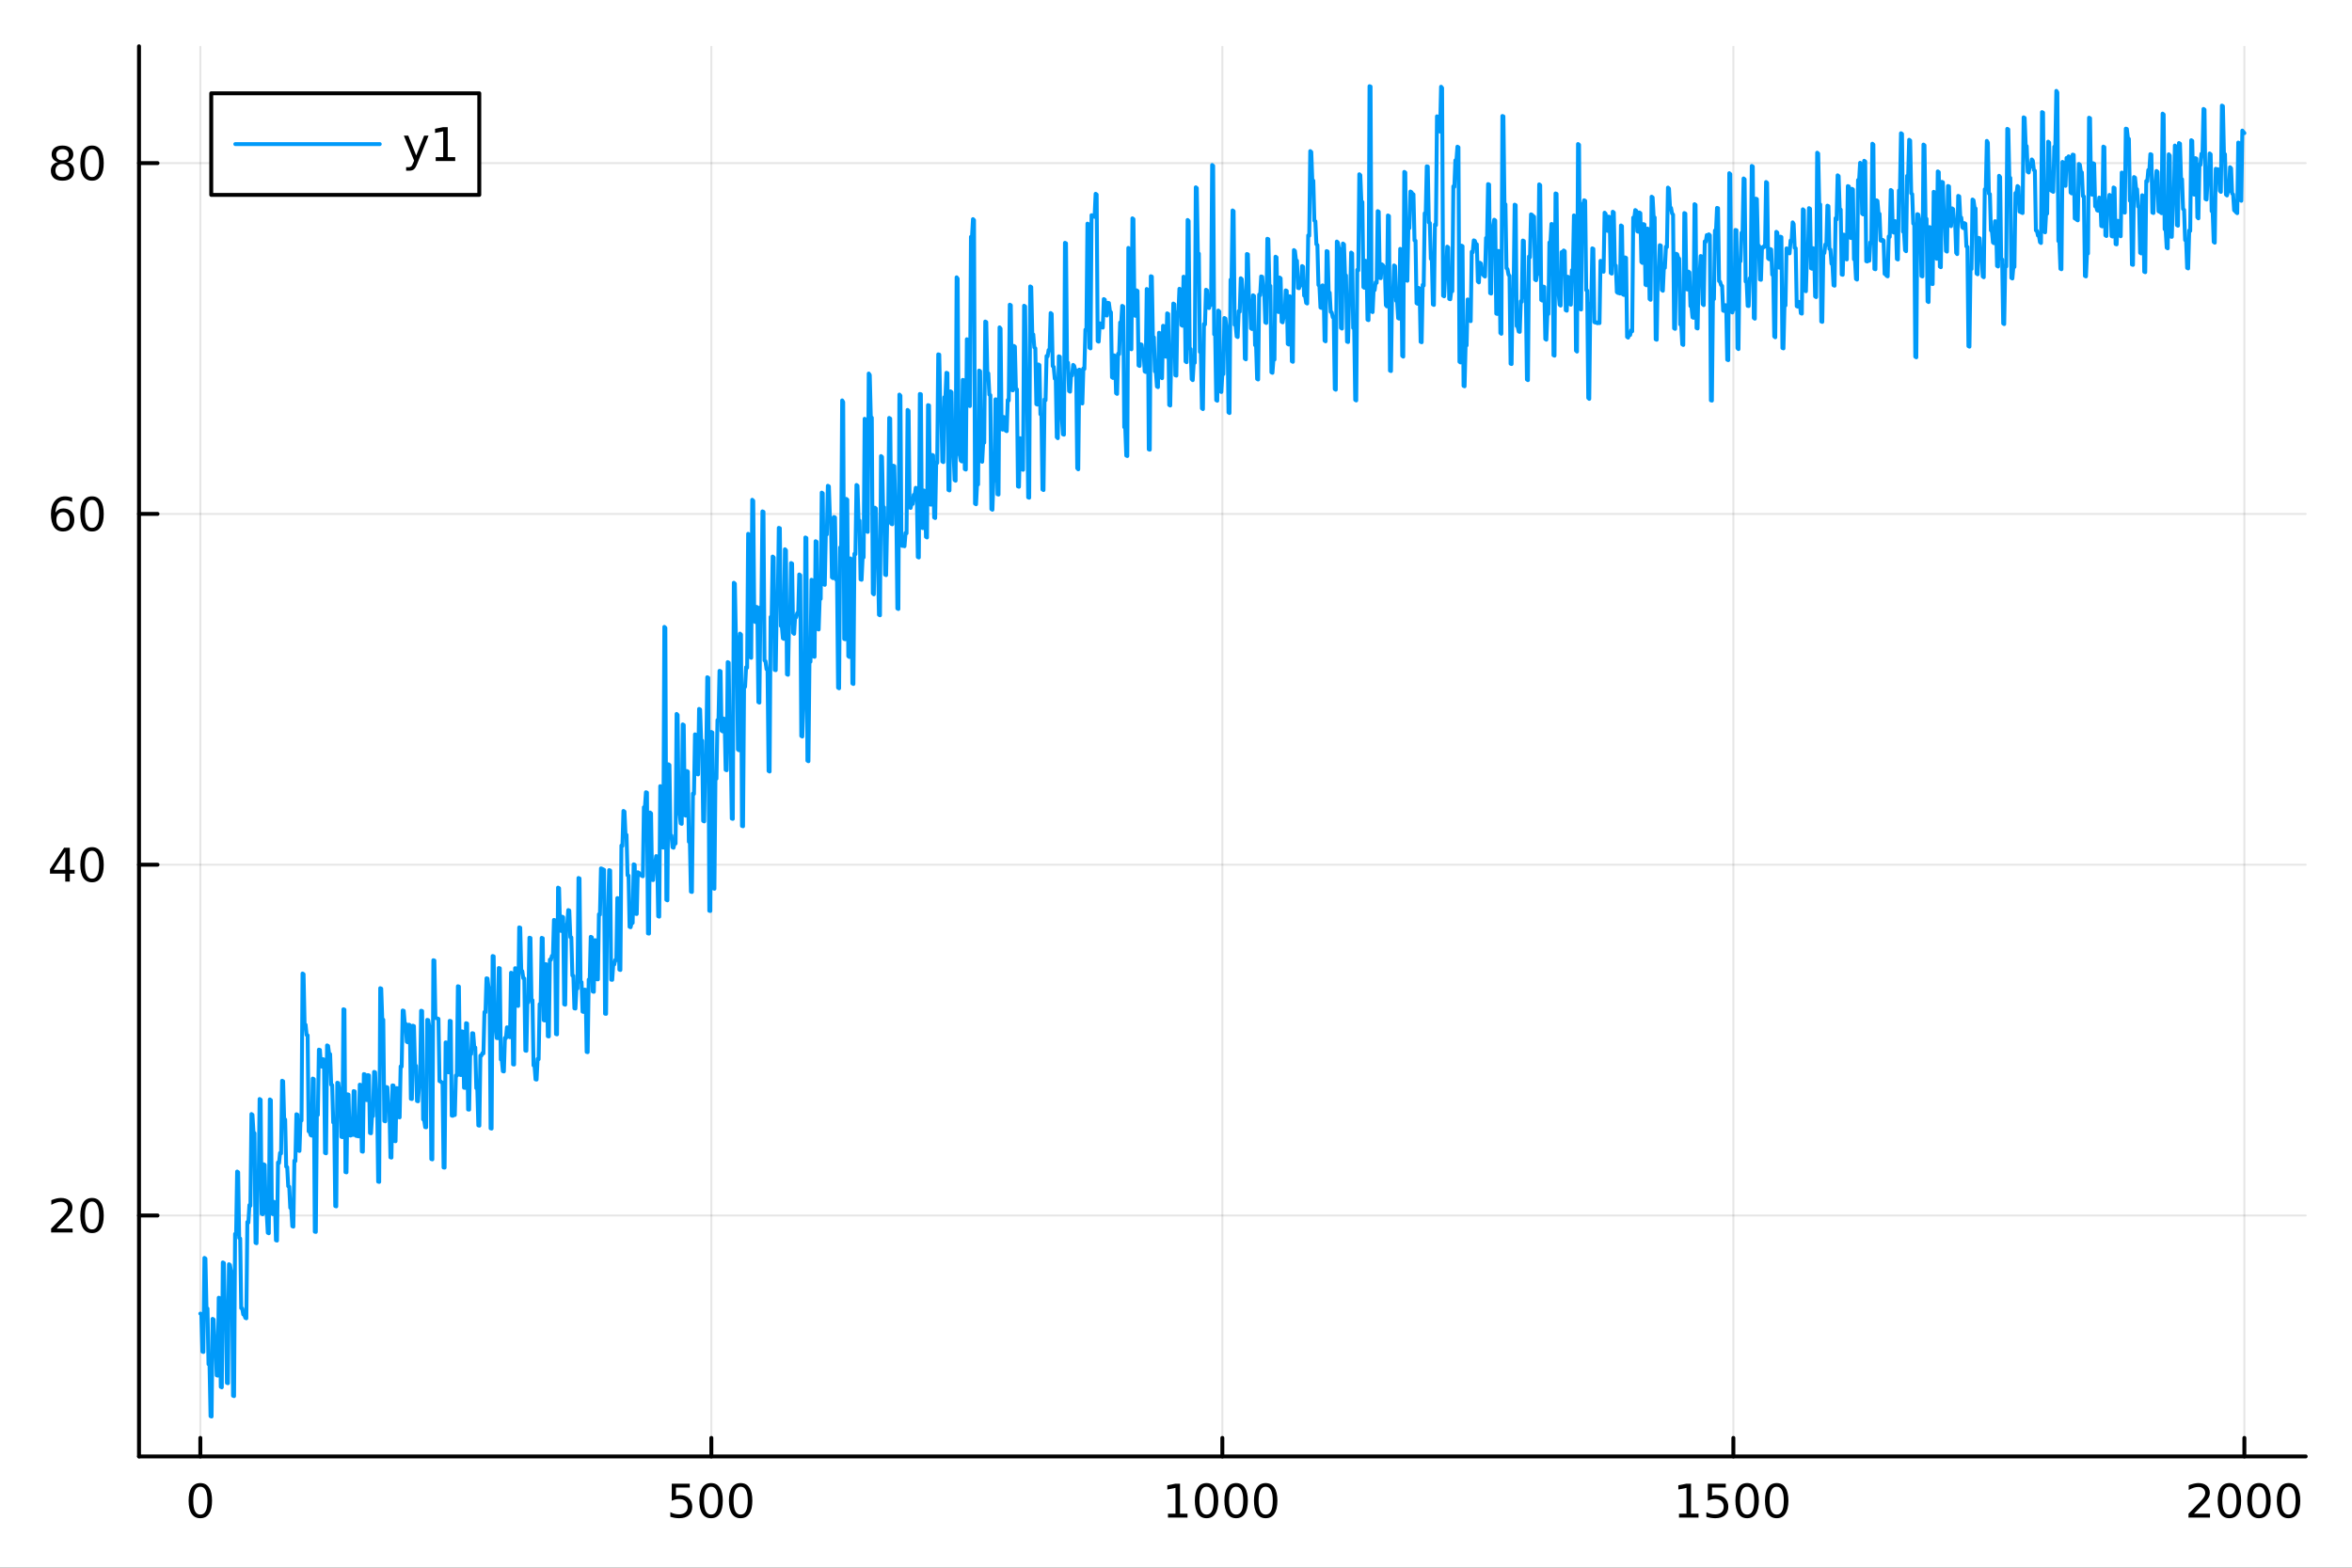 <?xml version="1.0" encoding="utf-8"?>
<svg xmlns="http://www.w3.org/2000/svg" xmlns:xlink="http://www.w3.org/1999/xlink" width="600" height="400" viewBox="0 0 2400 1600">
<rect x="0" y="0" width="2400" height="1600" fill="#333333" stroke="none"/>
<defs>
  <clipPath id="clip220">
    <rect x="0" y="0" width="2400" height="1600"/>
  </clipPath>
</defs>
<path clip-path="url(#clip220)" d="M0 1600 L2400 1600 L2400 0 L0 0  Z" fill="#ffffff" fill-rule="evenodd" fill-opacity="1"/>
<defs>
  <clipPath id="clip221">
    <rect x="480" y="0" width="1681" height="1600"/>
  </clipPath>
</defs>
<path clip-path="url(#clip220)" d="M141.853 1486.45 L2352.76 1486.45 L2352.76 47.244 L141.853 47.244  Z" fill="#ffffff" fill-rule="evenodd" fill-opacity="1"/>
<defs>
  <clipPath id="clip222">
    <rect x="141" y="47" width="2212" height="1440"/>
  </clipPath>
</defs>
<polyline clip-path="url(#clip222)" style="stroke:#000000; stroke-linecap:round; stroke-linejoin:round; stroke-width:2; stroke-opacity:0.1; fill:none" points="204.426,1486.45 204.426,47.244 "/>
<polyline clip-path="url(#clip222)" style="stroke:#000000; stroke-linecap:round; stroke-linejoin:round; stroke-width:2; stroke-opacity:0.1; fill:none" points="725.865,1486.45 725.865,47.244 "/>
<polyline clip-path="url(#clip222)" style="stroke:#000000; stroke-linecap:round; stroke-linejoin:round; stroke-width:2; stroke-opacity:0.1; fill:none" points="1247.3,1486.45 1247.3,47.244 "/>
<polyline clip-path="url(#clip222)" style="stroke:#000000; stroke-linecap:round; stroke-linejoin:round; stroke-width:2; stroke-opacity:0.1; fill:none" points="1768.74,1486.45 1768.74,47.244 "/>
<polyline clip-path="url(#clip222)" style="stroke:#000000; stroke-linecap:round; stroke-linejoin:round; stroke-width:2; stroke-opacity:0.1; fill:none" points="2290.18,1486.45 2290.18,47.244 "/>
<polyline clip-path="url(#clip220)" style="stroke:#000000; stroke-linecap:round; stroke-linejoin:round; stroke-width:4; stroke-opacity:1; fill:none" points="141.853,1486.45 2352.76,1486.45 "/>
<polyline clip-path="url(#clip220)" style="stroke:#000000; stroke-linecap:round; stroke-linejoin:round; stroke-width:4; stroke-opacity:1; fill:none" points="204.426,1486.45 204.426,1467.55 "/>
<polyline clip-path="url(#clip220)" style="stroke:#000000; stroke-linecap:round; stroke-linejoin:round; stroke-width:4; stroke-opacity:1; fill:none" points="725.865,1486.45 725.865,1467.55 "/>
<polyline clip-path="url(#clip220)" style="stroke:#000000; stroke-linecap:round; stroke-linejoin:round; stroke-width:4; stroke-opacity:1; fill:none" points="1247.3,1486.45 1247.3,1467.55 "/>
<polyline clip-path="url(#clip220)" style="stroke:#000000; stroke-linecap:round; stroke-linejoin:round; stroke-width:4; stroke-opacity:1; fill:none" points="1768.74,1486.45 1768.74,1467.55 "/>
<polyline clip-path="url(#clip220)" style="stroke:#000000; stroke-linecap:round; stroke-linejoin:round; stroke-width:4; stroke-opacity:1; fill:none" points="2290.18,1486.45 2290.18,1467.55 "/>
<path clip-path="url(#clip220)" d="M204.426 1517.37 Q200.815 1517.37 198.986 1520.93 Q197.18 1524.47 197.18 1531.6 Q197.18 1538.71 198.986 1542.27 Q200.815 1545.82 204.426 1545.82 Q208.06 1545.82 209.865 1542.27 Q211.694 1538.71 211.694 1531.6 Q211.694 1524.47 209.865 1520.93 Q208.06 1517.37 204.426 1517.37 M204.426 1513.66 Q210.236 1513.66 213.291 1518.27 Q216.37 1522.85 216.37 1531.6 Q216.37 1540.33 213.291 1544.94 Q210.236 1549.52 204.426 1549.52 Q198.616 1549.52 195.537 1544.94 Q192.481 1540.33 192.481 1531.6 Q192.481 1522.85 195.537 1518.27 Q198.616 1513.66 204.426 1513.66 Z" fill="#000000" fill-rule="nonzero" fill-opacity="1" /><path clip-path="url(#clip220)" d="M685.483 1514.29 L703.84 1514.29 L703.84 1518.22 L689.766 1518.22 L689.766 1526.7 Q690.784 1526.35 691.803 1526.19 Q692.821 1526 693.84 1526 Q699.627 1526 703.006 1529.17 Q706.386 1532.34 706.386 1537.76 Q706.386 1543.34 702.914 1546.44 Q699.442 1549.52 693.122 1549.52 Q690.946 1549.52 688.678 1549.15 Q686.432 1548.78 684.025 1548.04 L684.025 1543.34 Q686.108 1544.47 688.331 1545.03 Q690.553 1545.58 693.03 1545.58 Q697.034 1545.58 699.372 1543.48 Q701.71 1541.37 701.71 1537.76 Q701.71 1534.15 699.372 1532.04 Q697.034 1529.94 693.03 1529.94 Q691.155 1529.94 689.28 1530.35 Q687.428 1530.77 685.483 1531.65 L685.483 1514.29 Z" fill="#000000" fill-rule="nonzero" fill-opacity="1" /><path clip-path="url(#clip220)" d="M725.599 1517.37 Q721.988 1517.37 720.159 1520.93 Q718.354 1524.47 718.354 1531.6 Q718.354 1538.71 720.159 1542.27 Q721.988 1545.82 725.599 1545.82 Q729.233 1545.82 731.039 1542.27 Q732.867 1538.71 732.867 1531.6 Q732.867 1524.47 731.039 1520.93 Q729.233 1517.37 725.599 1517.37 M725.599 1513.66 Q731.409 1513.66 734.465 1518.27 Q737.543 1522.85 737.543 1531.6 Q737.543 1540.33 734.465 1544.94 Q731.409 1549.52 725.599 1549.52 Q719.789 1549.52 716.71 1544.94 Q713.654 1540.33 713.654 1531.6 Q713.654 1522.85 716.71 1518.27 Q719.789 1513.66 725.599 1513.66 Z" fill="#000000" fill-rule="nonzero" fill-opacity="1" /><path clip-path="url(#clip220)" d="M755.761 1517.37 Q752.15 1517.37 750.321 1520.93 Q748.515 1524.47 748.515 1531.6 Q748.515 1538.71 750.321 1542.27 Q752.15 1545.82 755.761 1545.82 Q759.395 1545.82 761.201 1542.27 Q763.029 1538.71 763.029 1531.6 Q763.029 1524.47 761.201 1520.93 Q759.395 1517.37 755.761 1517.37 M755.761 1513.66 Q761.571 1513.66 764.626 1518.27 Q767.705 1522.85 767.705 1531.6 Q767.705 1540.33 764.626 1544.94 Q761.571 1549.52 755.761 1549.52 Q749.951 1549.52 746.872 1544.94 Q743.816 1540.33 743.816 1531.6 Q743.816 1522.85 746.872 1518.27 Q749.951 1513.66 755.761 1513.66 Z" fill="#000000" fill-rule="nonzero" fill-opacity="1" /><path clip-path="url(#clip220)" d="M1191.83 1544.91 L1199.47 1544.91 L1199.47 1518.55 L1191.16 1520.21 L1191.16 1515.95 L1199.42 1514.29 L1204.1 1514.29 L1204.1 1544.91 L1211.74 1544.91 L1211.74 1548.85 L1191.83 1548.85 L1191.83 1544.91 Z" fill="#000000" fill-rule="nonzero" fill-opacity="1" /><path clip-path="url(#clip220)" d="M1231.18 1517.37 Q1227.57 1517.37 1225.74 1520.93 Q1223.94 1524.47 1223.94 1531.6 Q1223.94 1538.71 1225.74 1542.27 Q1227.57 1545.82 1231.18 1545.82 Q1234.82 1545.82 1236.62 1542.27 Q1238.45 1538.71 1238.45 1531.6 Q1238.45 1524.47 1236.62 1520.93 Q1234.82 1517.37 1231.18 1517.37 M1231.18 1513.66 Q1236.99 1513.66 1240.05 1518.27 Q1243.13 1522.85 1243.13 1531.6 Q1243.13 1540.33 1240.05 1544.94 Q1236.99 1549.52 1231.18 1549.52 Q1225.37 1549.52 1222.29 1544.94 Q1219.24 1540.33 1219.24 1531.6 Q1219.24 1522.85 1222.29 1518.27 Q1225.37 1513.66 1231.18 1513.66 Z" fill="#000000" fill-rule="nonzero" fill-opacity="1" /><path clip-path="url(#clip220)" d="M1261.34 1517.37 Q1257.73 1517.37 1255.9 1520.93 Q1254.1 1524.47 1254.1 1531.6 Q1254.1 1538.71 1255.9 1542.27 Q1257.73 1545.82 1261.34 1545.82 Q1264.98 1545.82 1266.78 1542.27 Q1268.61 1538.71 1268.61 1531.6 Q1268.61 1524.47 1266.78 1520.93 Q1264.98 1517.37 1261.34 1517.37 M1261.34 1513.66 Q1267.15 1513.66 1270.21 1518.27 Q1273.29 1522.85 1273.29 1531.6 Q1273.29 1540.33 1270.21 1544.94 Q1267.15 1549.52 1261.34 1549.52 Q1255.53 1549.52 1252.45 1544.94 Q1249.4 1540.33 1249.4 1531.6 Q1249.4 1522.85 1252.45 1518.27 Q1255.53 1513.66 1261.34 1513.66 Z" fill="#000000" fill-rule="nonzero" fill-opacity="1" /><path clip-path="url(#clip220)" d="M1291.51 1517.37 Q1287.89 1517.37 1286.07 1520.93 Q1284.26 1524.47 1284.26 1531.6 Q1284.26 1538.71 1286.07 1542.27 Q1287.89 1545.82 1291.51 1545.82 Q1295.14 1545.82 1296.95 1542.27 Q1298.77 1538.71 1298.77 1531.6 Q1298.77 1524.47 1296.95 1520.93 Q1295.14 1517.37 1291.51 1517.37 M1291.51 1513.66 Q1297.32 1513.66 1300.37 1518.27 Q1303.45 1522.85 1303.45 1531.6 Q1303.45 1540.33 1300.37 1544.94 Q1297.32 1549.52 1291.51 1549.52 Q1285.7 1549.52 1282.62 1544.94 Q1279.56 1540.33 1279.56 1531.6 Q1279.56 1522.85 1282.62 1518.27 Q1285.7 1513.66 1291.51 1513.66 Z" fill="#000000" fill-rule="nonzero" fill-opacity="1" /><path clip-path="url(#clip220)" d="M1713.27 1544.91 L1720.91 1544.91 L1720.91 1518.55 L1712.6 1520.21 L1712.6 1515.95 L1720.86 1514.29 L1725.54 1514.29 L1725.54 1544.91 L1733.18 1544.91 L1733.18 1548.85 L1713.27 1548.85 L1713.27 1544.91 Z" fill="#000000" fill-rule="nonzero" fill-opacity="1" /><path clip-path="url(#clip220)" d="M1742.67 1514.29 L1761.02 1514.29 L1761.02 1518.22 L1746.95 1518.22 L1746.95 1526.7 Q1747.97 1526.35 1748.99 1526.19 Q1750.01 1526 1751.02 1526 Q1756.81 1526 1760.19 1529.17 Q1763.57 1532.34 1763.57 1537.76 Q1763.57 1543.34 1760.1 1546.44 Q1756.63 1549.52 1750.31 1549.52 Q1748.13 1549.52 1745.86 1549.15 Q1743.62 1548.78 1741.21 1548.04 L1741.21 1543.34 Q1743.29 1544.47 1745.51 1545.03 Q1747.74 1545.58 1750.21 1545.58 Q1754.22 1545.58 1756.56 1543.48 Q1758.89 1541.37 1758.89 1537.76 Q1758.89 1534.15 1756.56 1532.04 Q1754.22 1529.94 1750.21 1529.94 Q1748.34 1529.94 1746.46 1530.35 Q1744.61 1530.77 1742.67 1531.65 L1742.67 1514.29 Z" fill="#000000" fill-rule="nonzero" fill-opacity="1" /><path clip-path="url(#clip220)" d="M1782.78 1517.37 Q1779.17 1517.37 1777.34 1520.93 Q1775.54 1524.47 1775.54 1531.6 Q1775.54 1538.71 1777.34 1542.27 Q1779.17 1545.82 1782.78 1545.82 Q1786.42 1545.82 1788.22 1542.27 Q1790.05 1538.71 1790.05 1531.6 Q1790.05 1524.47 1788.22 1520.93 Q1786.42 1517.37 1782.78 1517.37 M1782.78 1513.66 Q1788.59 1513.66 1791.65 1518.27 Q1794.73 1522.85 1794.73 1531.6 Q1794.73 1540.33 1791.65 1544.94 Q1788.59 1549.52 1782.78 1549.52 Q1776.97 1549.52 1773.89 1544.94 Q1770.84 1540.33 1770.84 1531.6 Q1770.84 1522.85 1773.89 1518.27 Q1776.97 1513.66 1782.78 1513.66 Z" fill="#000000" fill-rule="nonzero" fill-opacity="1" /><path clip-path="url(#clip220)" d="M1812.94 1517.37 Q1809.33 1517.37 1807.51 1520.93 Q1805.7 1524.47 1805.7 1531.6 Q1805.7 1538.71 1807.51 1542.27 Q1809.33 1545.82 1812.94 1545.82 Q1816.58 1545.82 1818.38 1542.27 Q1820.21 1538.71 1820.21 1531.6 Q1820.21 1524.47 1818.38 1520.93 Q1816.58 1517.37 1812.94 1517.37 M1812.94 1513.66 Q1818.76 1513.66 1821.81 1518.27 Q1824.89 1522.85 1824.89 1531.6 Q1824.89 1540.33 1821.81 1544.94 Q1818.76 1549.52 1812.94 1549.52 Q1807.13 1549.52 1804.06 1544.94 Q1801 1540.33 1801 1531.6 Q1801 1522.85 1804.06 1518.27 Q1807.13 1513.66 1812.94 1513.66 Z" fill="#000000" fill-rule="nonzero" fill-opacity="1" /><path clip-path="url(#clip220)" d="M2238.79 1544.91 L2255.11 1544.91 L2255.11 1548.85 L2233.17 1548.85 L2233.17 1544.91 Q2235.83 1542.16 2240.41 1537.53 Q2245.02 1532.88 2246.2 1531.53 Q2248.45 1529.01 2249.33 1527.27 Q2250.23 1525.51 2250.23 1523.82 Q2250.23 1521.07 2248.29 1519.33 Q2246.36 1517.6 2243.26 1517.6 Q2241.06 1517.6 2238.61 1518.36 Q2236.18 1519.13 2233.4 1520.68 L2233.4 1515.95 Q2236.23 1514.82 2238.68 1514.24 Q2241.13 1513.66 2243.17 1513.66 Q2248.54 1513.66 2251.73 1516.35 Q2254.93 1519.03 2254.93 1523.52 Q2254.93 1525.65 2254.12 1527.57 Q2253.33 1529.47 2251.23 1532.07 Q2250.65 1532.74 2247.54 1535.95 Q2244.44 1539.15 2238.79 1544.91 Z" fill="#000000" fill-rule="nonzero" fill-opacity="1" /><path clip-path="url(#clip220)" d="M2274.93 1517.37 Q2271.32 1517.37 2269.49 1520.93 Q2267.68 1524.47 2267.68 1531.6 Q2267.68 1538.71 2269.49 1542.27 Q2271.32 1545.82 2274.93 1545.82 Q2278.56 1545.82 2280.37 1542.27 Q2282.2 1538.71 2282.2 1531.6 Q2282.2 1524.47 2280.37 1520.93 Q2278.56 1517.37 2274.93 1517.37 M2274.93 1513.66 Q2280.74 1513.66 2283.79 1518.27 Q2286.87 1522.85 2286.87 1531.6 Q2286.87 1540.33 2283.79 1544.94 Q2280.74 1549.52 2274.93 1549.52 Q2269.12 1549.52 2266.04 1544.94 Q2262.98 1540.33 2262.98 1531.6 Q2262.98 1522.85 2266.04 1518.27 Q2269.12 1513.66 2274.93 1513.66 Z" fill="#000000" fill-rule="nonzero" fill-opacity="1" /><path clip-path="url(#clip220)" d="M2305.09 1517.37 Q2301.48 1517.37 2299.65 1520.93 Q2297.85 1524.47 2297.85 1531.6 Q2297.85 1538.71 2299.65 1542.27 Q2301.48 1545.82 2305.09 1545.82 Q2308.72 1545.82 2310.53 1542.27 Q2312.36 1538.71 2312.36 1531.6 Q2312.36 1524.47 2310.53 1520.93 Q2308.72 1517.37 2305.09 1517.37 M2305.09 1513.66 Q2310.9 1513.66 2313.96 1518.27 Q2317.03 1522.85 2317.03 1531.6 Q2317.03 1540.33 2313.96 1544.94 Q2310.9 1549.52 2305.09 1549.52 Q2299.28 1549.52 2296.2 1544.94 Q2293.15 1540.33 2293.15 1531.6 Q2293.15 1522.85 2296.2 1518.27 Q2299.28 1513.66 2305.09 1513.66 Z" fill="#000000" fill-rule="nonzero" fill-opacity="1" /><path clip-path="url(#clip220)" d="M2335.25 1517.37 Q2331.64 1517.37 2329.81 1520.93 Q2328.01 1524.47 2328.01 1531.6 Q2328.01 1538.71 2329.81 1542.27 Q2331.64 1545.82 2335.25 1545.82 Q2338.89 1545.82 2340.69 1542.27 Q2342.52 1538.71 2342.52 1531.6 Q2342.52 1524.47 2340.69 1520.93 Q2338.89 1517.37 2335.25 1517.37 M2335.25 1513.66 Q2341.06 1513.66 2344.12 1518.27 Q2347.2 1522.85 2347.2 1531.6 Q2347.2 1540.33 2344.12 1544.94 Q2341.06 1549.52 2335.25 1549.52 Q2329.44 1549.52 2326.36 1544.94 Q2323.31 1540.33 2323.31 1531.6 Q2323.31 1522.85 2326.36 1518.27 Q2329.44 1513.66 2335.25 1513.66 Z" fill="#000000" fill-rule="nonzero" fill-opacity="1" /><polyline clip-path="url(#clip222)" style="stroke:#000000; stroke-linecap:round; stroke-linejoin:round; stroke-width:2; stroke-opacity:0.1; fill:none" points="141.853,1240.55 2352.76,1240.55 "/>
<polyline clip-path="url(#clip222)" style="stroke:#000000; stroke-linecap:round; stroke-linejoin:round; stroke-width:2; stroke-opacity:0.1; fill:none" points="141.853,882.525 2352.76,882.525 "/>
<polyline clip-path="url(#clip222)" style="stroke:#000000; stroke-linecap:round; stroke-linejoin:round; stroke-width:2; stroke-opacity:0.1; fill:none" points="141.853,524.495 2352.76,524.495 "/>
<polyline clip-path="url(#clip222)" style="stroke:#000000; stroke-linecap:round; stroke-linejoin:round; stroke-width:2; stroke-opacity:0.1; fill:none" points="141.853,166.466 2352.76,166.466 "/>
<polyline clip-path="url(#clip220)" style="stroke:#000000; stroke-linecap:round; stroke-linejoin:round; stroke-width:4; stroke-opacity:1; fill:none" points="141.853,1486.45 141.853,47.244 "/>
<polyline clip-path="url(#clip220)" style="stroke:#000000; stroke-linecap:round; stroke-linejoin:round; stroke-width:4; stroke-opacity:1; fill:none" points="141.853,1240.55 160.751,1240.55 "/>
<polyline clip-path="url(#clip220)" style="stroke:#000000; stroke-linecap:round; stroke-linejoin:round; stroke-width:4; stroke-opacity:1; fill:none" points="141.853,882.525 160.751,882.525 "/>
<polyline clip-path="url(#clip220)" style="stroke:#000000; stroke-linecap:round; stroke-linejoin:round; stroke-width:4; stroke-opacity:1; fill:none" points="141.853,524.495 160.751,524.495 "/>
<polyline clip-path="url(#clip220)" style="stroke:#000000; stroke-linecap:round; stroke-linejoin:round; stroke-width:4; stroke-opacity:1; fill:none" points="141.853,166.466 160.751,166.466 "/>
<path clip-path="url(#clip220)" d="M57.775 1253.9 L74.094 1253.9 L74.094 1257.83 L52.15 1257.83 L52.15 1253.9 Q54.812 1251.14 59.395 1246.51 Q64.001 1241.86 65.182 1240.52 Q67.427 1238 68.307 1236.26 Q69.21 1234.5 69.21 1232.81 Q69.21 1230.06 67.265 1228.32 Q65.344 1226.58 62.242 1226.58 Q60.043 1226.58 57.589 1227.35 Q55.159 1228.11 52.381 1229.66 L52.381 1224.94 Q55.205 1223.81 57.659 1223.23 Q60.112 1222.65 62.15 1222.65 Q67.52 1222.65 70.714 1225.33 Q73.909 1228.02 73.909 1232.51 Q73.909 1234.64 73.099 1236.56 Q72.311 1238.46 70.205 1241.05 Q69.626 1241.72 66.525 1244.94 Q63.423 1248.13 57.775 1253.9 Z" fill="#000000" fill-rule="nonzero" fill-opacity="1" /><path clip-path="url(#clip220)" d="M93.909 1226.35 Q90.297 1226.35 88.469 1229.92 Q86.663 1233.46 86.663 1240.59 Q86.663 1247.7 88.469 1251.26 Q90.297 1254.8 93.909 1254.8 Q97.543 1254.8 99.348 1251.26 Q101.177 1247.7 101.177 1240.59 Q101.177 1233.46 99.348 1229.92 Q97.543 1226.35 93.909 1226.35 M93.909 1222.65 Q99.719 1222.65 102.774 1227.26 Q105.853 1231.84 105.853 1240.59 Q105.853 1249.32 102.774 1253.92 Q99.719 1258.51 93.909 1258.51 Q88.098 1258.51 85.02 1253.92 Q81.964 1249.32 81.964 1240.59 Q81.964 1231.84 85.02 1227.26 Q88.098 1222.65 93.909 1222.65 Z" fill="#000000" fill-rule="nonzero" fill-opacity="1" /><path clip-path="url(#clip220)" d="M66.594 869.319 L54.788 887.768 L66.594 887.768 L66.594 869.319 M65.367 865.245 L71.247 865.245 L71.247 887.768 L76.177 887.768 L76.177 891.656 L71.247 891.656 L71.247 899.805 L66.594 899.805 L66.594 891.656 L50.992 891.656 L50.992 887.143 L65.367 865.245 Z" fill="#000000" fill-rule="nonzero" fill-opacity="1" /><path clip-path="url(#clip220)" d="M93.909 868.323 Q90.297 868.323 88.469 871.888 Q86.663 875.43 86.663 882.559 Q86.663 889.666 88.469 893.231 Q90.297 896.772 93.909 896.772 Q97.543 896.772 99.348 893.231 Q101.177 889.666 101.177 882.559 Q101.177 875.43 99.348 871.888 Q97.543 868.323 93.909 868.323 M93.909 864.62 Q99.719 864.62 102.774 869.226 Q105.853 873.809 105.853 882.559 Q105.853 891.286 102.774 895.893 Q99.719 900.476 93.909 900.476 Q88.098 900.476 85.02 895.893 Q81.964 891.286 81.964 882.559 Q81.964 873.809 85.02 869.226 Q88.098 864.62 93.909 864.62 Z" fill="#000000" fill-rule="nonzero" fill-opacity="1" /><path clip-path="url(#clip220)" d="M64.325 522.632 Q61.177 522.632 59.325 524.785 Q57.497 526.937 57.497 530.687 Q57.497 534.414 59.325 536.59 Q61.177 538.743 64.325 538.743 Q67.474 538.743 69.302 536.59 Q71.154 534.414 71.154 530.687 Q71.154 526.937 69.302 524.785 Q67.474 522.632 64.325 522.632 M73.608 507.979 L73.608 512.238 Q71.849 511.405 70.043 510.965 Q68.261 510.525 66.501 510.525 Q61.872 510.525 59.418 513.65 Q56.987 516.775 56.64 523.095 Q58.006 521.081 60.066 520.016 Q62.126 518.928 64.603 518.928 Q69.811 518.928 72.821 522.099 Q75.853 525.248 75.853 530.687 Q75.853 536.011 72.705 539.229 Q69.557 542.446 64.325 542.446 Q58.33 542.446 55.159 537.863 Q51.987 533.257 51.987 524.53 Q51.987 516.336 55.876 511.474 Q59.765 506.59 66.316 506.59 Q68.075 506.59 69.858 506.937 Q71.663 507.285 73.608 507.979 Z" fill="#000000" fill-rule="nonzero" fill-opacity="1" /><path clip-path="url(#clip220)" d="M93.909 510.294 Q90.297 510.294 88.469 513.859 Q86.663 517.4 86.663 524.53 Q86.663 531.636 88.469 535.201 Q90.297 538.743 93.909 538.743 Q97.543 538.743 99.348 535.201 Q101.177 531.636 101.177 524.53 Q101.177 517.4 99.348 513.859 Q97.543 510.294 93.909 510.294 M93.909 506.59 Q99.719 506.59 102.774 511.197 Q105.853 515.78 105.853 524.53 Q105.853 533.257 102.774 537.863 Q99.719 542.446 93.909 542.446 Q88.098 542.446 85.02 537.863 Q81.964 533.257 81.964 524.53 Q81.964 515.78 85.02 511.197 Q88.098 506.59 93.909 506.59 Z" fill="#000000" fill-rule="nonzero" fill-opacity="1" /><path clip-path="url(#clip220)" d="M63.747 167.334 Q60.413 167.334 58.492 169.116 Q56.594 170.899 56.594 174.024 Q56.594 177.149 58.492 178.931 Q60.413 180.713 63.747 180.713 Q67.08 180.713 69.001 178.931 Q70.923 177.125 70.923 174.024 Q70.923 170.899 69.001 169.116 Q67.103 167.334 63.747 167.334 M59.071 165.343 Q56.062 164.602 54.372 162.542 Q52.705 160.482 52.705 157.519 Q52.705 153.376 55.645 150.968 Q58.608 148.561 63.747 148.561 Q68.909 148.561 71.849 150.968 Q74.788 153.376 74.788 157.519 Q74.788 160.482 73.099 162.542 Q71.432 164.602 68.446 165.343 Q71.825 166.13 73.7 168.422 Q75.599 170.713 75.599 174.024 Q75.599 179.047 72.52 181.732 Q69.464 184.417 63.747 184.417 Q58.029 184.417 54.95 181.732 Q51.895 179.047 51.895 174.024 Q51.895 170.713 53.793 168.422 Q55.691 166.13 59.071 165.343 M57.358 157.959 Q57.358 160.644 59.025 162.149 Q60.714 163.653 63.747 163.653 Q66.756 163.653 68.446 162.149 Q70.159 160.644 70.159 157.959 Q70.159 155.274 68.446 153.769 Q66.756 152.264 63.747 152.264 Q60.714 152.264 59.025 153.769 Q57.358 155.274 57.358 157.959 Z" fill="#000000" fill-rule="nonzero" fill-opacity="1" /><path clip-path="url(#clip220)" d="M93.909 152.264 Q90.297 152.264 88.469 155.829 Q86.663 159.371 86.663 166.501 Q86.663 173.607 88.469 177.172 Q90.297 180.713 93.909 180.713 Q97.543 180.713 99.348 177.172 Q101.177 173.607 101.177 166.501 Q101.177 159.371 99.348 155.829 Q97.543 152.264 93.909 152.264 M93.909 148.561 Q99.719 148.561 102.774 153.167 Q105.853 157.751 105.853 166.501 Q105.853 175.227 102.774 179.834 Q99.719 184.417 93.909 184.417 Q88.098 184.417 85.02 179.834 Q81.964 175.227 81.964 166.501 Q81.964 157.751 85.02 153.167 Q88.098 148.561 93.909 148.561 Z" fill="#000000" fill-rule="nonzero" fill-opacity="1" /><polyline clip-path="url(#clip222)" style="stroke:#009af9; stroke-linecap:round; stroke-linejoin:round; stroke-width:4; stroke-opacity:1; fill:none" points="204.426,1340.69 205.469,1341.17 206.511,1379.47 207.554,1379.84 208.597,1283.85 209.64,1284.59 210.683,1334.93 211.726,1335.5 212.769,1392.3 213.812,1392.58 214.854,1445.35 215.897,1445.72 216.94,1346.06 217.983,1346.74 219.026,1370.59 220.069,1371.14 221.112,1403.65 222.155,1403.98 223.197,1324.49 224.24,1324.92 225.283,1415.45 226.326,1415.92 227.369,1288.46 228.412,1289.04 229.455,1333.89 230.498,1334.34 231.541,1411.38 232.583,1411.73 233.626,1290.31 234.669,1291.08 235.712,1297.66 236.755,1298.21 237.798,1424.49 238.841,1424.89 239.884,1259.34 240.926,1259.91 241.969,1195.73 243.012,1196.41 244.055,1263.43 245.098,1264.06 246.141,1335.12 247.184,1335.37 248.227,1341.55 249.269,1341.91 250.312,1344.97 251.355,1345.48 252.398,1247.21 253.441,1247.81 254.484,1229.92 255.527,1230.64 256.57,1137.03 257.612,1137.78 258.655,1155.78 259.698,1156.49 260.741,1268.4 261.784,1268.85 262.827,1210.88 263.87,1211.42 264.913,1121.68 265.956,1122.39 266.998,1238.79 268.041,1239.3 269.084,1188.29 270.127,1188.93 271.17,1237.98 272.213,1238.47 273.256,1258.17 274.299,1258.67 275.341,1122.11 276.384,1122.84 277.427,1238.61 278.47,1239.15 279.513,1226.57 280.556,1227.17 281.599,1265.83 282.642,1266.16 283.684,1186.42 284.727,1186.99 285.77,1176.69 286.813,1177.23 287.856,1103.01 288.899,1103.55 289.942,1141.97 290.985,1142.59 292.027,1190.66 293.07,1191.23 294.113,1210.69 295.156,1211.16 296.199,1232.72 297.242,1233.2 298.285,1251.51 299.328,1251.92 300.371,1184.59 301.413,1185.02 302.456,1137.23 303.499,1137.68 304.542,1174.15 305.585,1174.66 306.628,1143.13 307.671,1143.65 308.714,993.575 309.756,994.259 310.799,1045.39 311.842,1045.9 312.885,1056.29 313.928,1056.67 314.971,1154.62 316.014,1155.08 317.057,1158.56 318.099,1159.05 319.142,1100.79 320.185,1101.35 321.228,1257.08 322.271,1257.31 323.314,1137.51 324.357,1137.88 325.4,1071.27 326.442,1071.58 327.485,1088.26 328.528,1088.63 329.571,1080.98 330.614,1081.47 331.657,1176.66 332.7,1177.09 333.743,1066.96 334.786,1067.52 335.828,1075.53 336.871,1075.87 337.914,1107.02 338.957,1107.43 340,1145.52 341.043,1145.85 342.086,1230.89 343.129,1231.25 344.171,1105.06 345.214,1105.38 346.257,1114.14 347.3,1114.46 348.343,1160.23 349.386,1160.59 350.429,1030.06 351.472,1030.46 352.514,1196.27 353.557,1196.52 354.6,1116.87 355.643,1117.17 356.686,1158.65 357.729,1158.96 358.772,1158.09 359.815,1158.35 360.857,1113.6 361.9,1113.9 362.943,1159.07 363.986,1159.37 365.029,1159.55 366.072,1159.81 367.115,1107.01 368.158,1107.39 369.201,1175.1 370.243,1175.44 371.286,1096.23 372.329,1096.54 373.372,1122.53 374.415,1122.82 375.458,1097.26 376.501,1097.57 377.544,1156.33 378.586,1156.62 379.629,1138.86 380.672,1139.1 381.715,1094 382.758,1094.39 383.801,1122.25 384.844,1122.58 385.887,1205.98 386.929,1206.25 387.972,1008.56 389.015,1009.01 390.058,1040.45 391.101,1040.7 392.144,1144.1 393.187,1144.42 394.23,1109.41 395.272,1109.78 396.315,1127.44 397.358,1127.62 398.401,1181.17 399.444,1181.43 400.487,1107.77 401.53,1107.96 402.573,1164.54 403.616,1164.75 404.658,1110.55 405.701,1110.7 406.744,1140.16 407.787,1140.41 408.83,1088.37 409.873,1088.58 410.916,1031.34 411.959,1031.68 413.001,1044.72 414.044,1044.98 415.087,1063.24 416.13,1063.78 417.173,1045.79 418.216,1046.29 419.259,1121.42 420.302,1121.67 421.344,1046.85 422.387,1047.27 423.43,1087.45 424.473,1087.77 425.516,1123.66 426.559,1123.99 427.602,1107.92 428.645,1108.31 429.687,1031.58 430.73,1031.89 431.773,1142.44 432.816,1142.66 433.859,1150.37 434.902,1150.53 435.945,1040.91 436.988,1041.18 438.031,1047.88 439.073,1048.15 440.116,1182.95 441.159,1183.27 442.202,980.029 443.245,980.345 444.288,1038.79 445.331,1039.14 446.374,1039.48 447.416,1039.86 448.459,1103.4 449.502,1103.58 450.545,1104.71 451.588,1104.9 452.631,1191.54 453.674,1191.68 454.717,1063.88 455.759,1064.13 456.802,1094.16 457.845,1094.44 458.888,1041.89 459.931,1042.14 460.974,1138.6 462.017,1138.79 463.06,1137.74 464.102,1138 465.145,1097.53 466.188,1097.79 467.231,1006.59 468.274,1006.9 469.317,1096.91 470.36,1097.19 471.403,1052.62 472.446,1052.99 473.488,1110.12 474.531,1110.31 475.574,1044.28 476.617,1044.62 477.66,1132.37 478.703,1132.5 479.746,1075.55 480.789,1075.78 481.831,1054.51 482.874,1054.74 483.917,1068.81 484.96,1069.11 486.003,1110.59 487.046,1110.85 488.089,1148.57 489.132,1148.88 490.174,1077.35 491.217,1077.52 492.26,1074.79 493.303,1075.13 494.346,1032.87 495.389,1033.11 496.432,998.481 497.475,998.767 498.517,1008.32 499.56,1008.53 500.603,1151.56 501.646,1151.82 502.689,975.741 503.732,976.056 504.775,1048.53 505.818,1048.78 506.861,1059.42 507.903,1059.57 508.946,987.979 509.989,988.278 511.032,1081.31 512.075,1081.54 513.118,1093.26 514.161,1093.52 515.204,1059.36 516.246,1059.63 517.289,1048.51 518.332,1048.82 519.375,1058.13 520.418,1058.58 521.461,992.782 522.504,993.286 523.547,1086.29 524.589,1086.46 525.632,988.165 526.675,988.449 527.718,1026.39 528.761,1026.65 529.804,946.506 530.847,946.863 531.89,990.882 532.932,991.146 533.975,998.398 535.018,998.644 536.061,1072.22 537.104,1072.46 538.147,1022.71 539.19,1023.02 540.233,957.059 541.276,957.345 542.318,1020.65 543.361,1020.86 544.404,1087.32 545.447,1087.49 546.49,1101.61 547.533,1101.83 548.576,1080.64 549.619,1081.1 550.661,1024.75 551.704,1025.08 552.747,957.209 553.79,957.59 554.833,1041.21 555.876,1041.51 556.919,983.991 557.962,984.471 559.004,1057.57 560.047,1057.79 561.09,979.378 562.133,979.666 563.176,975.523 564.219,975.76 565.262,938.87 566.305,939.277 567.347,1055.39 568.39,1055.69 569.433,905.929 570.476,906.562 571.519,949.651 572.562,950.122 573.605,935.571 574.648,936.122 575.691,1024.99 576.733,1025.41 577.776,943.833 578.819,944.172 579.862,928.852 580.905,929.288 581.948,956.391 582.991,956.713 584.034,995.592 585.076,995.902 586.119,1029.1 587.162,1029.34 588.205,1008.46 589.248,1008.87 590.291,896.106 591.334,896.553 592.377,1002.06 593.419,1002.4 594.462,1032.48 595.505,1032.79 596.548,1010.02 597.591,1010.23 598.634,1073.62 599.677,1073.84 600.72,999.776 601.762,1000.17 602.805,956.16 603.848,956.633 604.891,1011.96 605.934,1012.25 606.977,959.543 608.02,959.759 609.063,999.386 610.106,999.551 611.148,933.057 612.191,933.516 613.234,886.303 614.277,886.681 615.32,887.226 616.363,887.741 617.406,1034.57 618.449,1034.74 619.491,930.522 620.534,930.926 621.577,888.077 622.62,888.449 623.663,999.892 624.706,1000.02 625.749,984.136 626.792,984.379 627.834,979.706 628.877,979.985 629.92,916.624 630.963,916.947 632.006,989.599 633.049,989.983 634.092,862.932 635.135,863.382 636.177,827.639 637.22,828.358 638.263,851.648 639.306,852.083 640.349,893.323 641.392,893.636 642.435,945.896 643.478,946.337 644.521,941.609 645.563,941.914 646.606,882.177 647.649,882.618 648.692,932.602 649.735,932.804 650.778,890.253 651.821,890.647 652.864,892.66 653.906,893.159 654.949,893.853 655.992,894.332 657.035,823.856 658.078,824.328 659.121,808.574 660.164,808.949 661.207,952.644 662.249,952.826 663.292,829.237 664.335,830.146 665.378,897.956 666.421,898.219 667.464,881.732 668.507,882.085 669.55,873.735 670.592,874.188 671.635,935.105 672.678,935.544 673.721,802.359 674.764,803.149 675.807,864.767 676.85,865.071 677.893,639.804 678.936,640.833 679.978,918.37 681.021,918.916 682.064,780.051 683.107,780.79 684.15,852.142 685.193,852.81 686.236,864.733 687.279,865.212 688.321,860.605 689.364,860.914 690.407,728.656 691.45,729.704 692.493,830.122 693.536,830.46 694.579,840.339 695.622,840.829 696.664,739.343 697.707,739.97 698.75,831.992 699.793,832.46 700.836,786.913 701.879,787.522 702.922,859.114 703.965,859.588 705.007,910.034 706.05,910.36 707.093,809.822 708.136,810.277 709.179,749.496 710.222,749.941 711.265,789.864 712.308,790.378 713.351,723.529 714.393,724.149 715.436,755.372 716.479,755.902 717.522,837.819 718.565,838.324 719.608,771.461 720.651,772.449 721.694,691.213 722.736,691.747 723.779,929.523 724.822,929.744 725.865,747.073 726.908,747.637 727.951,906.643 728.994,907.056 730.037,794.459 731.079,794.693 732.122,734.893 733.165,735.393 734.208,684.69 735.251,685.104 736.294,745.749 737.337,746.472 738.38,733.333 739.422,733.893 740.465,785.679 741.508,786.127 742.551,675.779 743.594,676.349 744.637,767.236 745.68,767.738 746.723,835.426 747.766,835.734 748.808,594.783 749.851,595.795 750.894,649.221 751.937,650.13 752.98,764.938 754.023,765.694 755.066,646.664 756.109,647.622 757.151,842.974 758.194,843.295 759.237,700.586 760.28,700.978 761.323,680.994 762.366,681.487 763.409,544.839 764.452,545.867 765.494,670.405 766.537,671.371 767.58,510.101 768.623,511.156 769.666,634.072 770.709,634.798 771.752,619.377 772.795,619.766 773.837,716.515 774.88,717.104 775.923,620.013 776.966,620.65 778.009,521.935 779.052,522.438 780.095,674.061 781.138,674.814 782.18,683.013 783.223,683.644 784.266,786.826 785.309,787.429 786.352,629.711 787.395,630.499 788.438,568.033 789.481,568.931 790.524,683.711 791.566,683.969 792.609,614.979 793.652,615.661 794.695,538.755 795.738,539.101 796.781,638.798 797.824,639.388 798.867,651.447 799.909,652.055 800.952,560.583 801.995,561.714 803.038,688.202 804.081,688.685 805.124,635.614 806.167,636.09 807.21,574.658 808.252,575.229 809.295,645.878 810.338,646.897 811.381,629.129 812.424,629.984 813.467,625.739 814.51,626.274 815.553,586.294 816.595,587.094 817.638,751.118 818.681,751.702 819.724,721.791 820.767,722.458 821.81,548.563 822.853,549.12 823.896,776.314 824.939,776.924 825.981,674.782 827.024,675.372 828.067,591.732 829.11,592.401 830.153,669.946 831.196,670.339 832.239,552.379 833.282,552.956 834.324,641.987 835.367,642.455 836.41,610.603 837.453,611.177 838.496,502.765 839.539,503.493 840.582,596.321 841.625,596.881 842.667,544.892 843.71,545.468 844.753,495.811 845.796,496.445 846.839,528.506 847.882,529.053 848.925,589.276 849.968,590.058 851.01,527.65 852.053,528.166 853.096,591.469 854.139,592.225 855.182,701.841 856.225,702.497 857.268,558.701 858.311,559.358 859.354,408.659 860.396,410.351 861.439,652.118 862.482,652.42 863.525,509.189 864.568,510.008 865.611,669.685 866.654,670.518 867.697,569.896 868.739,570.711 869.782,697.518 870.825,698.077 871.868,565.213 872.911,565.605 873.954,494.993 874.997,495.788 876.04,530.794 877.082,531.367 878.125,591.358 879.168,591.723 880.211,568.374 881.254,568.862 882.297,427.433 883.34,428.402 884.383,542.165 885.425,542.876 886.468,381.237 887.511,382.667 888.554,425.466 889.597,426.276 890.64,605.609 891.683,606.574 892.726,518.15 893.769,519.008 894.811,570.594 895.854,571.42 896.897,627.398 897.94,627.971 898.983,465.492 900.026,466.36 901.069,516.796 902.112,517.72 903.154,586.472 904.197,586.979 905.24,532.977 906.283,533.292 907.326,426.543 908.369,427.227 909.412,534.57 910.455,535.09 911.497,475.296 912.54,475.715 913.583,520.026 914.626,520.711 915.669,620.98 916.712,621.545 917.755,402.71 918.798,403.865 919.84,556.498 920.883,557.168 921.926,556.891 922.969,557.494 924.012,543.895 925.055,544.297 926.098,418.393 927.141,419.315 928.184,517.824 929.226,518.388 930.269,513.768 931.312,514.315 932.355,505.027 933.398,505.456 934.441,497.878 935.484,498.445 936.527,568.431 937.569,568.979 938.612,402.1 939.655,402.351 940.698,538.612 941.741,539.003 942.784,500.626 943.827,501.197 944.87,547.883 945.912,548.539 946.955,413.486 947.998,413.808 949.041,514.849 950.084,515.044 951.127,464.338 952.17,464.715 953.213,528.109 954.255,528.708 955.298,472.046 956.341,472.462 957.384,361.653 958.427,361.963 959.47,417.638 960.513,418.368 961.556,471.02 962.599,471.634 963.641,405.36 964.684,406.158 965.727,380.492 966.77,380.872 967.813,500.114 968.856,500.572 969.899,399.433 970.942,400.252 971.984,460.991 973.027,461.577 974.07,489.941 975.113,490.616 976.156,283.035 977.199,284.461 978.242,463.479 979.285,463.823 980.327,470.06 981.37,470.94 982.413,387.719 983.456,388.081 984.499,478.751 985.542,479.25 986.585,346.235 987.628,346.926 988.67,413.828 989.713,414.422 990.756,241.698 991.799,242.706 992.842,223.643 993.885,224.71 994.928,514.002 995.971,514.64 997.014,493.541 998.056,494.487 999.099,378.21 1000.14,378.92 1001.19,470.544 1002.23,471.295 1003.27,451.075 1004.31,451.791 1005.36,328.17 1006.4,328.777 1007.44,379.943 1008.49,381.08 1009.53,402.77 1010.57,403.232 1011.61,519.569 1012.66,520.234 1013.7,489.824 1014.74,490.53 1015.79,407.57 1016.83,407.796 1017.87,504.442 1018.91,504.747 1019.96,334.121 1021,335.405 1022.04,437.925 1023.09,438.485 1024.13,425.562 1025.17,426.192 1026.21,439.468 1027.26,440.056 1028.3,408.269 1029.34,408.762 1030.39,310.973 1031.43,311.584 1032.47,397.966 1033.51,398.417 1034.56,353.047 1035.6,353.816 1036.64,396.871 1037.69,397.344 1038.73,496.429 1039.77,496.783 1040.81,447.224 1041.86,447.931 1042.9,478.864 1043.94,479.486 1044.99,312.05 1046.03,312.739 1047.07,396.52 1048.11,397.228 1049.16,507.591 1050.2,507.983 1051.24,292.344 1052.29,293.038 1053.33,340.645 1054.37,341.326 1055.41,354.481 1056.46,355.551 1057.5,412.452 1058.54,412.915 1059.59,371.975 1060.63,372.58 1061.67,422.775 1062.71,423.806 1063.76,499.545 1064.8,500.173 1065.84,407.656 1066.89,408.504 1067.93,363.337 1068.97,363.774 1070.02,357.214 1071.06,357.536 1072.1,319.494 1073.14,320.409 1074.19,373.646 1075.23,374.501 1076.27,386.41 1077.32,386.904 1078.36,446.176 1079.4,447.213 1080.44,363.664 1081.49,364.093 1082.53,425.721 1083.57,426.498 1084.62,443.228 1085.66,443.632 1086.7,247.826 1087.74,248.338 1088.79,369.491 1089.83,370.213 1090.87,399.11 1091.92,399.755 1092.96,382.311 1094,383.235 1095.04,372.421 1096.09,373.439 1097.13,377.63 1098.17,378.074 1099.22,477.811 1100.26,479.005 1101.3,377.246 1102.34,377.722 1103.39,411.125 1104.43,411.783 1105.47,375.988 1106.52,376.545 1107.56,336.441 1108.6,336.821 1109.64,228.266 1110.69,228.848 1111.73,354.935 1112.77,355.576 1113.82,219.62 1114.86,220.691 1115.9,220.331 1116.94,221.306 1117.99,197.812 1119.03,198.561 1120.07,348.16 1121.12,348.69 1122.16,329.97 1123.2,330.313 1124.24,333.838 1125.29,334.371 1126.33,305.255 1127.37,305.938 1128.42,321.556 1129.46,322.067 1130.5,309.05 1131.54,309.309 1132.59,317.63 1133.63,318.721 1134.67,385.016 1135.72,385.76 1136.76,362.628 1137.8,363.265 1138.85,401.253 1139.89,402.016 1140.93,360.932 1141.97,361.474 1143.02,329.119 1144.06,329.901 1145.1,312.173 1146.15,312.798 1147.19,435.948 1148.23,436.565 1149.27,464.978 1150.32,465.429 1151.36,253.022 1152.4,254.181 1153.45,355.537 1154.49,356.5 1155.53,222.844 1156.57,223.648 1157.62,321.962 1158.66,322.325 1159.7,296.325 1160.75,297.024 1161.79,372.92 1162.83,373.509 1163.87,351.391 1164.92,351.768 1165.96,360.129 1167,360.779 1168.05,379.084 1169.09,379.668 1170.13,294.975 1171.17,295.741 1172.22,458.616 1173.26,458.961 1174.3,281.938 1175.35,282.353 1176.39,343.455 1177.43,344.287 1178.47,379.046 1179.52,379.547 1180.56,394.494 1181.6,395.087 1182.65,339.625 1183.69,340.099 1184.73,384.989 1185.77,385.976 1186.82,332.493 1187.86,333.024 1188.9,363.729 1189.95,364.09 1190.99,319.826 1192.03,320.418 1193.07,413.254 1194.12,413.905 1195.16,359.247 1196.2,359.779 1197.25,309.831 1198.29,310.492 1199.33,382.981 1200.37,383.386 1201.42,318.863 1202.46,319.747 1203.5,294.739 1204.55,295.418 1205.59,331.823 1206.63,332.46 1207.68,282.404 1208.72,282.913 1209.76,368.878 1210.8,369.666 1211.85,224.508 1212.89,225.558 1213.93,355.574 1214.98,356.195 1216.02,386.949 1217.06,388.001 1218.1,369.816 1219.15,370.2 1220.19,191.182 1221.23,192.031 1222.28,258.144 1223.32,258.839 1224.36,359.151 1225.4,359.538 1226.45,416.765 1227.49,417.521 1228.53,330.655 1229.58,331.176 1230.62,295.719 1231.66,296.349 1232.7,313.849 1233.75,314.39 1234.79,310.098 1235.83,311.038 1236.88,168.401 1237.92,169.286 1238.96,341.2 1240,342.064 1241.05,408.369 1242.09,408.997 1243.13,316.965 1244.18,317.936 1245.22,399.377 1246.26,400.077 1247.3,381.3 1248.35,381.853 1249.39,324.544 1250.43,325.15 1251.48,334.386 1252.52,334.924 1253.56,420.856 1254.6,421.566 1255.65,285.504 1256.69,286.083 1257.73,214.778 1258.78,215.545 1259.82,331.469 1260.86,332.035 1261.9,343.369 1262.95,343.975 1263.99,317.461 1265.03,318.189 1266.08,283.992 1267.12,284.991 1268.16,299.482 1269.2,300.739 1270.25,365.981 1271.29,366.754 1272.33,259.239 1273.38,259.606 1274.42,306.404 1275.46,306.884 1276.51,335.06 1277.55,335.813 1278.59,301.367 1279.63,302.075 1280.68,352.276 1281.72,352.669 1282.76,386.689 1283.81,387.321 1284.85,300.605 1285.89,301.398 1286.93,282.142 1287.98,282.52 1289.02,296.514 1290.06,297.505 1291.11,329.021 1292.15,329.626 1293.19,243.688 1294.23,244.132 1295.28,291.26 1296.32,291.818 1297.36,379.959 1298.41,380.504 1299.45,366.361 1300.49,367.024 1301.53,261.993 1302.58,262.677 1303.62,317.692 1304.66,318.478 1305.71,283.248 1306.75,284.092 1307.79,328.354 1308.83,328.996 1309.88,322.957 1310.92,323.557 1311.96,296.377 1313.01,296.95 1314.05,351.03 1315.09,351.636 1316.13,302.357 1317.18,303.527 1318.22,368.697 1319.26,369.271 1320.31,255.232 1321.35,256.175 1322.39,265.39 1323.43,266.112 1324.48,293.881 1325.52,294.178 1326.56,290.26 1327.61,291.235 1328.65,271.556 1329.69,272.243 1330.73,301.712 1331.78,302.351 1332.82,309.102 1333.86,309.76 1334.91,240.237 1335.95,240.614 1336.99,154.241 1338.03,155.149 1339.08,184.05 1340.12,184.389 1341.16,225.109 1342.21,225.837 1343.25,249.261 1344.29,250.12 1345.34,290.81 1346.38,292.02 1347.42,313.817 1348.46,314.315 1349.51,291.23 1350.55,292.477 1351.59,347.643 1352.64,348.387 1353.68,256.248 1354.72,256.723 1355.76,298.059 1356.81,298.714 1357.85,318.291 1358.89,318.812 1359.94,323.789 1360.98,324.516 1362.02,397.103 1363.06,397.735 1364.11,246.543 1365.15,247.531 1366.19,253.498 1367.24,254.093 1368.28,334.562 1369.32,335.358 1370.36,248.543 1371.41,249.471 1372.45,280.76 1373.49,281.152 1374.54,348.674 1375.58,349.089 1376.62,305.36 1377.66,305.747 1378.71,257.776 1379.75,258.632 1380.79,334.722 1381.84,335.235 1382.88,408.086 1383.92,408.709 1384.96,275.337 1386.01,275.959 1387.05,177.848 1388.09,178.801 1389.14,205.764 1390.18,206.193 1391.22,293.019 1392.26,293.727 1393.31,266.094 1394.35,266.885 1395.39,326.257 1396.44,326.751 1397.48,87.976 1398.52,88.376 1399.56,317.777 1400.61,318.513 1401.65,295.464 1402.69,296.075 1403.74,288.022 1404.78,288.624 1405.82,215.506 1406.86,216.134 1407.91,283.57 1408.95,283.932 1409.99,269.783 1411.04,270.496 1412.08,272.506 1413.12,272.903 1414.17,311.441 1415.21,312.711 1416.25,219.913 1417.29,220.499 1418.34,378.279 1419.38,378.687 1420.42,301.928 1421.47,302.422 1422.51,270.92 1423.55,271.632 1424.59,307.019 1425.64,307.867 1426.68,324.698 1427.72,325.217 1428.77,253.998 1429.81,254.613 1430.85,363.163 1431.89,363.985 1432.94,175.448 1433.98,176.137 1435.02,286.045 1436.07,286.557 1437.11,231.567 1438.15,232.808 1439.19,195.478 1440.24,196.118 1441.28,197.809 1442.32,198.379 1443.37,245.345 1444.41,245.691 1445.45,309.386 1446.49,310.002 1447.54,293.823 1448.58,294.635 1449.62,348.826 1450.67,349.297 1451.71,290.697 1452.75,291.479 1453.79,217.679 1454.84,217.952 1455.88,169.773 1456.92,170.051 1457.97,226.998 1459.01,227.608 1460.05,264.139 1461.09,265.029 1462.14,310.672 1463.18,311.22 1464.22,229.096 1465.27,229.812 1466.31,118.716 1467.35,119.301 1468.39,133.381 1469.44,134.28 1470.48,88.531 1471.52,89.77 1472.57,301.8 1473.61,302.432 1474.65,281.07 1475.69,281.649 1476.74,251.725 1477.78,252.566 1478.82,305.043 1479.87,305.405 1480.91,296.444 1481.95,297.23 1483,190.145 1484.04,190.765 1485.08,163.663 1486.12,164.125 1487.17,149.713 1488.21,150.369 1489.25,369.169 1490.3,369.932 1491.34,250.695 1492.38,251.272 1493.42,393.765 1494.47,394.265 1495.51,351.947 1496.55,352.484 1497.6,305.632 1498.64,306.43 1499.68,326.924 1500.72,327.771 1501.77,256.923 1502.81,257.536 1503.85,245.332 1504.9,245.824 1505.94,248.905 1506.98,249.326 1508.02,287.238 1509.07,288.237 1510.11,268.147 1511.15,268.998 1512.2,279.113 1513.24,280.171 1514.28,281.446 1515.32,282.252 1516.37,242.863 1517.41,243.153 1518.45,187.896 1519.5,188.347 1520.54,299.141 1521.58,299.639 1522.62,231.048 1523.67,231.274 1524.71,224.232 1525.75,225.006 1526.8,320.057 1527.84,320.418 1528.88,256.071 1529.92,256.563 1530.97,339.79 1532.01,340.67 1533.05,118.4 1534.1,118.807 1535.14,207.553 1536.18,208.54 1537.22,273.621 1538.27,274.691 1539.31,280.425 1540.35,281.432 1541.4,371.198 1542.44,371.522 1543.48,295.761 1544.52,296.427 1545.57,208.884 1546.61,209.454 1547.65,332.69 1548.7,333.664 1549.74,338.378 1550.78,338.721 1551.83,307.381 1552.87,308.001 1553.91,245.49 1554.95,246.01 1556,303.404 1557.04,303.965 1558.08,387.297 1559.13,387.989 1560.17,261.77 1561.21,262.549 1562.25,218.783 1563.3,219.294 1564.34,220.528 1565.38,221.18 1566.43,285.347 1567.47,286.007 1568.51,279.035 1569.55,279.409 1570.6,188.17 1571.64,189.027 1572.68,306.13 1573.73,306.789 1574.77,292.469 1575.81,292.847 1576.85,345.925 1577.9,346.685 1578.94,320.086 1579.98,320.432 1581.03,247.482 1582.07,247.915 1583.11,228.593 1584.15,228.973 1585.2,362.509 1586.24,363.003 1587.28,197.46 1588.33,197.855 1589.37,298.688 1590.41,299.115 1591.45,310.992 1592.5,311.902 1593.54,257.225 1594.58,257.893 1595.63,255.654 1596.67,256.419 1597.71,316.603 1598.75,317.101 1599.8,282.433 1600.84,283.31 1601.88,310.284 1602.93,310.955 1603.97,275.747 1605.01,276.244 1606.05,219.856 1607.1,220.691 1608.14,357.803 1609.18,358.827 1610.23,146.994 1611.27,147.844 1612.31,315.005 1613.35,315.895 1614.4,208.413 1615.44,208.816 1616.48,204.39 1617.53,205.029 1618.57,296.017 1619.61,296.567 1620.66,406.123 1621.7,407.105 1622.74,309.936 1623.78,310.634 1624.83,253.48 1625.87,254.046 1626.91,328.716 1627.96,329.235 1629,328.948 1630.04,329.896 1631.08,329.349 1632.13,329.774 1633.17,266.244 1634.21,266.827 1635.26,276.804 1636.3,277.34 1637.34,217.078 1638.38,218.253 1639.43,234.634 1640.47,235.676 1641.51,221.082 1642.56,221.612 1643.6,278.609 1644.64,279.265 1645.68,216.092 1646.73,216.948 1647.77,270.234 1648.81,271.079 1649.86,298.117 1650.9,298.991 1651.94,299.138 1652.98,299.566 1654.03,230.11 1655.07,230.849 1656.11,300.52 1657.16,301.038 1658.2,262.73 1659.24,263.19 1660.28,343.804 1661.33,344.553 1662.37,341.404 1663.41,341.947 1664.46,337.032 1665.5,338.135 1666.54,222.115 1667.58,223.225 1668.63,214.404 1669.67,215.137 1670.71,236.04 1671.76,236.535 1672.8,216.846 1673.84,217.593 1674.88,267.353 1675.93,268.353 1676.97,228.701 1678.01,229.187 1679.06,290.622 1680.1,291.151 1681.14,233.3 1682.18,233.976 1683.23,305.136 1684.27,306 1685.31,200.766 1686.36,201.519 1687.4,221.266 1688.44,221.945 1689.49,346.297 1690.53,346.733 1691.57,279.231 1692.61,279.774 1693.66,250.265 1694.7,250.708 1695.74,295.909 1696.79,296.755 1697.83,272.851 1698.87,273.321 1699.91,251.728 1700.96,252.174 1702,191.463 1703.04,192.548 1704.09,211.503 1705.13,212.215 1706.17,217.802 1707.21,219.055 1708.26,335.054 1709.3,335.649 1710.34,258.988 1711.39,259.518 1712.43,263.093 1713.47,264.014 1714.51,331.167 1715.56,331.628 1716.6,351.404 1717.64,352.068 1718.69,217.444 1719.73,218.018 1720.77,295 1721.81,295.511 1722.86,277.202 1723.9,277.965 1724.94,312.336 1725.99,312.776 1727.03,323.826 1728.07,324.349 1729.11,208.393 1730.16,209.113 1731.2,334.813 1732.24,335.236 1733.29,280.844 1734.33,281.219 1735.37,261.297 1736.41,261.819 1737.46,310.413 1738.5,311.406 1739.54,246.389 1740.59,246.761 1741.63,239.923 1742.67,240.438 1743.71,239.18 1744.76,240.146 1745.8,408.583 1746.84,408.868 1747.89,304.862 1748.93,305.251 1749.97,235.24 1751.01,235.81 1752.06,212.202 1753.1,212.496 1754.14,286.817 1755.19,287.543 1756.23,291.002 1757.27,291.869 1758.32,317.002 1759.36,317.41 1760.4,311.392 1761.44,311.767 1762.49,367.101 1763.53,367.563 1764.57,176.775 1765.62,177.733 1766.66,318.123 1767.7,318.922 1768.74,314.489 1769.79,315.439 1770.83,234.682 1771.87,234.981 1772.92,355.262 1773.96,356.296 1775,265.504 1776.04,266.613 1777.09,237.507 1778.13,237.995 1779.17,182.138 1780.22,182.981 1781.26,287.308 1782.3,287.68 1783.34,312.141 1784.39,312.332 1785.43,283.984 1786.47,284.407 1787.52,169.354 1788.56,169.996 1789.6,324.45 1790.64,325.268 1791.69,202.758 1792.73,203.194 1793.77,250.151 1794.82,250.776 1795.86,285.265 1796.9,285.594 1797.94,252.54 1798.99,252.936 1800.03,251.119 1801.07,251.786 1802.12,185.755 1803.16,186.616 1804.2,263.643 1805.24,264.551 1806.29,254.141 1807.33,254.616 1808.37,280.315 1809.42,280.922 1810.46,343.37 1811.5,344.237 1812.54,236.607 1813.59,237.439 1814.63,272.604 1815.67,273.201 1816.72,241.528 1817.76,241.986 1818.8,355.161 1819.84,355.572 1820.89,311.155 1821.93,311.739 1822.97,253.502 1824.02,254.094 1825.06,257.509 1826.1,258.59 1827.15,245.443 1828.19,246.04 1829.23,226.939 1830.27,228.608 1831.32,252.928 1832.36,253.363 1833.4,312.485 1834.45,312.949 1835.49,308.039 1836.53,308.684 1837.57,319.626 1838.62,320.092 1839.66,213.615 1840.7,214.597 1841.75,296.375 1842.79,297.252 1843.83,259.631 1844.87,260.289 1845.92,212.419 1846.96,213.079 1848,273.837 1849.05,274.281 1850.09,253.277 1851.13,253.96 1852.17,302.506 1853.22,303.221 1854.26,155.86 1855.3,156.757 1856.35,207.719 1857.39,208.666 1858.43,328.105 1859.47,328.51 1860.52,257.826 1861.56,258.27 1862.6,249.471 1863.65,250.128 1864.69,209.908 1865.73,210.45 1866.77,253.986 1867.82,254.687 1868.86,269.12 1869.9,270.344 1870.95,291.153 1871.99,291.613 1873.03,222.692 1874.07,224.01 1875.12,178.937 1876.16,179.795 1877.2,213.139 1878.25,213.89 1879.29,280.167 1880.33,280.466 1881.37,239.426 1882.42,240.352 1883.46,264.096 1884.5,264.803 1885.55,189.94 1886.59,190.405 1887.63,242.142 1888.67,242.925 1889.72,192.715 1890.76,193.366 1891.8,264.608 1892.85,264.897 1893.89,284.703 1894.93,285.366 1895.98,183.717 1897.02,184.772 1898.06,166.152 1899.1,167.378 1900.15,218.072 1901.19,218.835 1902.23,164.121 1903.28,164.813 1904.32,266.558 1905.36,266.882 1906.4,265.709 1907.45,266.085 1908.49,247.308 1909.53,248.122 1910.58,146.663 1911.62,147.641 1912.66,274.473 1913.7,274.831 1914.75,204.405 1915.79,205.11 1916.83,217.85 1917.88,218.242 1918.92,245.421 1919.96,245.819 1921,244.766 1922.05,245.628 1923.09,279.524 1924.13,280.099 1925.18,281.557 1926.22,282.036 1927.26,241.295 1928.3,241.762 1929.35,193.889 1930.39,194.617 1931.43,236.619 1932.48,237.403 1933.52,225.648 1934.56,226.043 1935.6,264.304 1936.65,264.851 1937.69,194.321 1938.73,194.651 1939.78,135.984 1940.82,136.68 1941.86,236.427 1942.9,237.089 1943.95,255.396 1944.99,256.412 1946.03,179.467 1947.08,180.244 1948.12,142.673 1949.16,143.47 1950.2,197.275 1951.25,198.165 1952.29,228.168 1953.33,228.727 1954.38,364.005 1955.42,364.698 1956.46,218.564 1957.5,219.082 1958.55,226.12 1959.59,226.577 1960.63,281.677 1961.68,282.137 1962.72,147.551 1963.76,148.336 1964.81,222.174 1965.85,223.388 1966.89,307.578 1967.93,308.278 1968.98,231.76 1970.02,232.42 1971.06,289.599 1972.11,289.954 1973.15,195.782 1974.19,196.443 1975.23,262.77 1976.28,264.147 1977.32,174.95 1978.36,175.698 1979.41,272.077 1980.45,272.718 1981.49,185.575 1982.53,186.089 1983.58,222.133 1984.62,222.821 1985.66,256.129 1986.71,256.796 1987.75,189.814 1988.79,190.274 1989.83,229.842 1990.88,230.823 1991.92,212.694 1992.96,213.415 1994.01,226.017 1995.05,226.504 1996.09,258.037 1997.13,259.358 1998.18,199.907 1999.22,200.44 2000.26,221.065 2001.31,222.124 2002.35,231.906 2003.39,232.814 2004.43,227.72 2005.48,228.334 2006.52,251.492 2007.56,251.932 2008.61,353.219 2009.65,353.802 2010.69,273.675 2011.73,274.561 2012.78,203.647 2013.82,204.467 2014.86,211.864 2015.91,212.826 2016.95,279.248 2017.99,279.955 2019.03,242.74 2020.08,243.23 2021.12,262.191 2022.16,262.491 2023.21,282.127 2024.25,282.959 2025.29,193.164 2026.33,193.707 2027.38,143.782 2028.42,145.602 2029.46,197.513 2030.51,198.105 2031.55,235.172 2032.59,236.024 2033.64,247.44 2034.68,248.213 2035.72,225.766 2036.76,226.142 2037.81,271.375 2038.85,272 2039.89,179.42 2040.94,180.683 2041.98,264.024 2043.02,264.763 2044.06,330.102 2045.11,330.784 2046.15,271.165 2047.19,272.005 2048.24,131.517 2049.28,132.088 2050.32,180.619 2051.36,181.575 2052.41,283.622 2053.45,284.229 2054.49,271.924 2055.54,272.428 2056.58,197.077 2057.62,198.112 2058.66,189.912 2059.71,190.854 2060.75,215.963 2061.79,216.4 2062.84,216.953 2063.88,217.442 2064.92,119.765 2065.96,120.386 2067.01,148.051 2068.05,149.198 2069.09,175.306 2070.14,176.075 2071.18,169.346 2072.22,170.032 2073.26,162.728 2074.31,163.982 2075.35,173.526 2076.39,174.267 2077.44,235.151 2078.48,235.566 2079.52,240.384 2080.56,240.712 2081.61,247.118 2082.65,248.013 2083.69,114.427 2084.74,114.989 2085.78,236.294 2086.82,237.127 2087.86,217.546 2088.91,218.053 2089.95,144.596 2090.99,145.591 2092.04,193.759 2093.08,194.517 2094.12,195.143 2095.16,195.792 2096.21,149.724 2097.25,150.407 2098.29,92.756 2099.34,94.285 2100.38,246.007 2101.42,246.484 2102.47,274.31 2103.51,274.797 2104.55,165.238 2105.59,166.097 2106.64,188.977 2107.68,189.674 2108.72,161.232 2109.77,161.873 2110.81,159.571 2111.85,160.11 2112.89,196.543 2113.94,197.398 2114.98,157.828 2116.02,158.08 2117.07,222.92 2118.11,223.343 2119.15,224.306 2120.19,224.909 2121.24,167.348 2122.28,168.041 2123.32,175.343 2124.37,175.978 2125.41,200.185 2126.45,200.571 2127.49,281.612 2128.54,282.093 2129.58,257.584 2130.62,258.732 2131.67,120.14 2132.71,120.667 2133.75,197.978 2134.79,198.738 2135.84,166.613 2136.88,167.174 2137.92,210.536 2138.97,210.966 2140.01,214.711 2141.05,215.127 2142.09,201.645 2143.14,202.489 2144.18,230.644 2145.22,231.052 2146.27,149.644 2147.31,150.247 2148.35,240.147 2149.39,240.892 2150.44,208.753 2151.48,209.142 2152.52,198.929 2153.57,199.683 2154.61,240.906 2155.65,241.399 2156.69,191.362 2157.74,191.973 2158.78,249.081 2159.82,249.425 2160.87,225.314 2161.91,225.824 2162.95,239.984 2163.99,241.134 2165.04,176.123 2166.08,176.607 2167.12,216.437 2168.17,217.019 2169.21,131.318 2170.25,131.637 2171.3,140.75 2172.34,141.763 2173.38,204.883 2174.42,205.388 2175.47,269.996 2176.51,270.325 2177.55,180.71 2178.6,181.393 2179.64,192.095 2180.68,193.127 2181.72,210.818 2182.77,211.319 2183.81,258.016 2184.85,258.641 2185.9,199.272 2186.94,200.001 2187.98,277.321 2189.02,277.82 2190.07,184.683 2191.11,185.08 2192.15,173.499 2193.2,174.182 2194.24,157.344 2195.28,157.752 2196.32,216.953 2197.37,217.392 2198.41,188.505 2199.45,188.999 2200.5,174.515 2201.54,175.45 2202.58,215.625 2203.62,216.077 2204.67,216.714 2205.71,217.601 2206.75,115.977 2207.8,116.893 2208.84,233.978 2209.88,234.38 2210.92,252.79 2211.97,253.462 2213.01,157.473 2214.05,158.748 2215.1,241.432 2216.14,241.722 2217.18,205.118 2218.22,205.783 2219.27,148.551 2220.31,149.438 2221.35,229.73 2222.4,230.359 2223.44,145.984 2224.48,146.658 2225.52,182.123 2226.57,182.924 2227.61,213.314 2228.65,214.183 2229.7,245.006 2230.74,245.286 2231.78,273.417 2232.82,273.976 2233.87,235.187 2234.91,235.699 2235.95,143.108 2237,143.804 2238.04,198.13 2239.08,198.674 2240.12,161.413 2241.17,161.865 2242.21,221.758 2243.25,222.85 2244.3,167.826 2245.34,168.319 2246.38,156.884 2247.43,157.72 2248.47,111.203 2249.51,111.939 2250.55,203.14 2251.6,203.645 2252.64,183.044 2253.68,183.785 2254.73,156.628 2255.77,157.514 2256.81,215.512 2257.85,216.223 2258.9,246.886 2259.94,247.702 2260.98,172.251 2262.03,173.173 2263.07,172.703 2264.11,173.515 2265.15,194.692 2266.2,195.849 2267.24,107.77 2268.28,108.374 2269.33,157.007 2270.37,157.363 2271.41,198.597 2272.45,199.477 2273.5,194.737 2274.54,195.097 2275.58,170.657 2276.63,171.789 2277.67,197.461 2278.71,198.384 2279.75,214.57 2280.8,215.533 2281.84,216.763 2282.88,217.567 2283.93,145.509 2284.97,146.071 2286.01,204.166 2287.05,204.931 2288.1,133.277 2289.14,134.636 2290.18,135.854 "/>
<path clip-path="url(#clip220)" d="M215.55 198.898 L489.07 198.898 L489.07 95.218 L215.55 95.218  Z" fill="#ffffff" fill-rule="evenodd" fill-opacity="1"/>
<polyline clip-path="url(#clip220)" style="stroke:#000000; stroke-linecap:round; stroke-linejoin:round; stroke-width:4; stroke-opacity:1; fill:none" points="215.55,198.898 489.07,198.898 489.07,95.218 215.55,95.218 215.55,198.898 "/>
<polyline clip-path="url(#clip220)" style="stroke:#009af9; stroke-linecap:round; stroke-linejoin:round; stroke-width:4; stroke-opacity:1; fill:none" points="240.115,147.058 387.509,147.058 "/>
<path clip-path="url(#clip220)" d="M425.917 166.745 Q424.111 171.375 422.398 172.787 Q420.685 174.199 417.815 174.199 L414.412 174.199 L414.412 170.634 L416.912 170.634 Q418.672 170.634 419.644 169.8 Q420.616 168.967 421.797 165.865 L422.56 163.921 L412.074 138.412 L416.588 138.412 L424.69 158.689 L432.792 138.412 L437.306 138.412 L425.917 166.745 Z" fill="#000000" fill-rule="nonzero" fill-opacity="1" /><path clip-path="url(#clip220)" d="M444.597 160.402 L452.236 160.402 L452.236 134.037 L443.926 135.703 L443.926 131.444 L452.19 129.778 L456.866 129.778 L456.866 160.402 L464.505 160.402 L464.505 164.338 L444.597 164.338 L444.597 160.402 Z" fill="#000000" fill-rule="nonzero" fill-opacity="1" /></svg>
